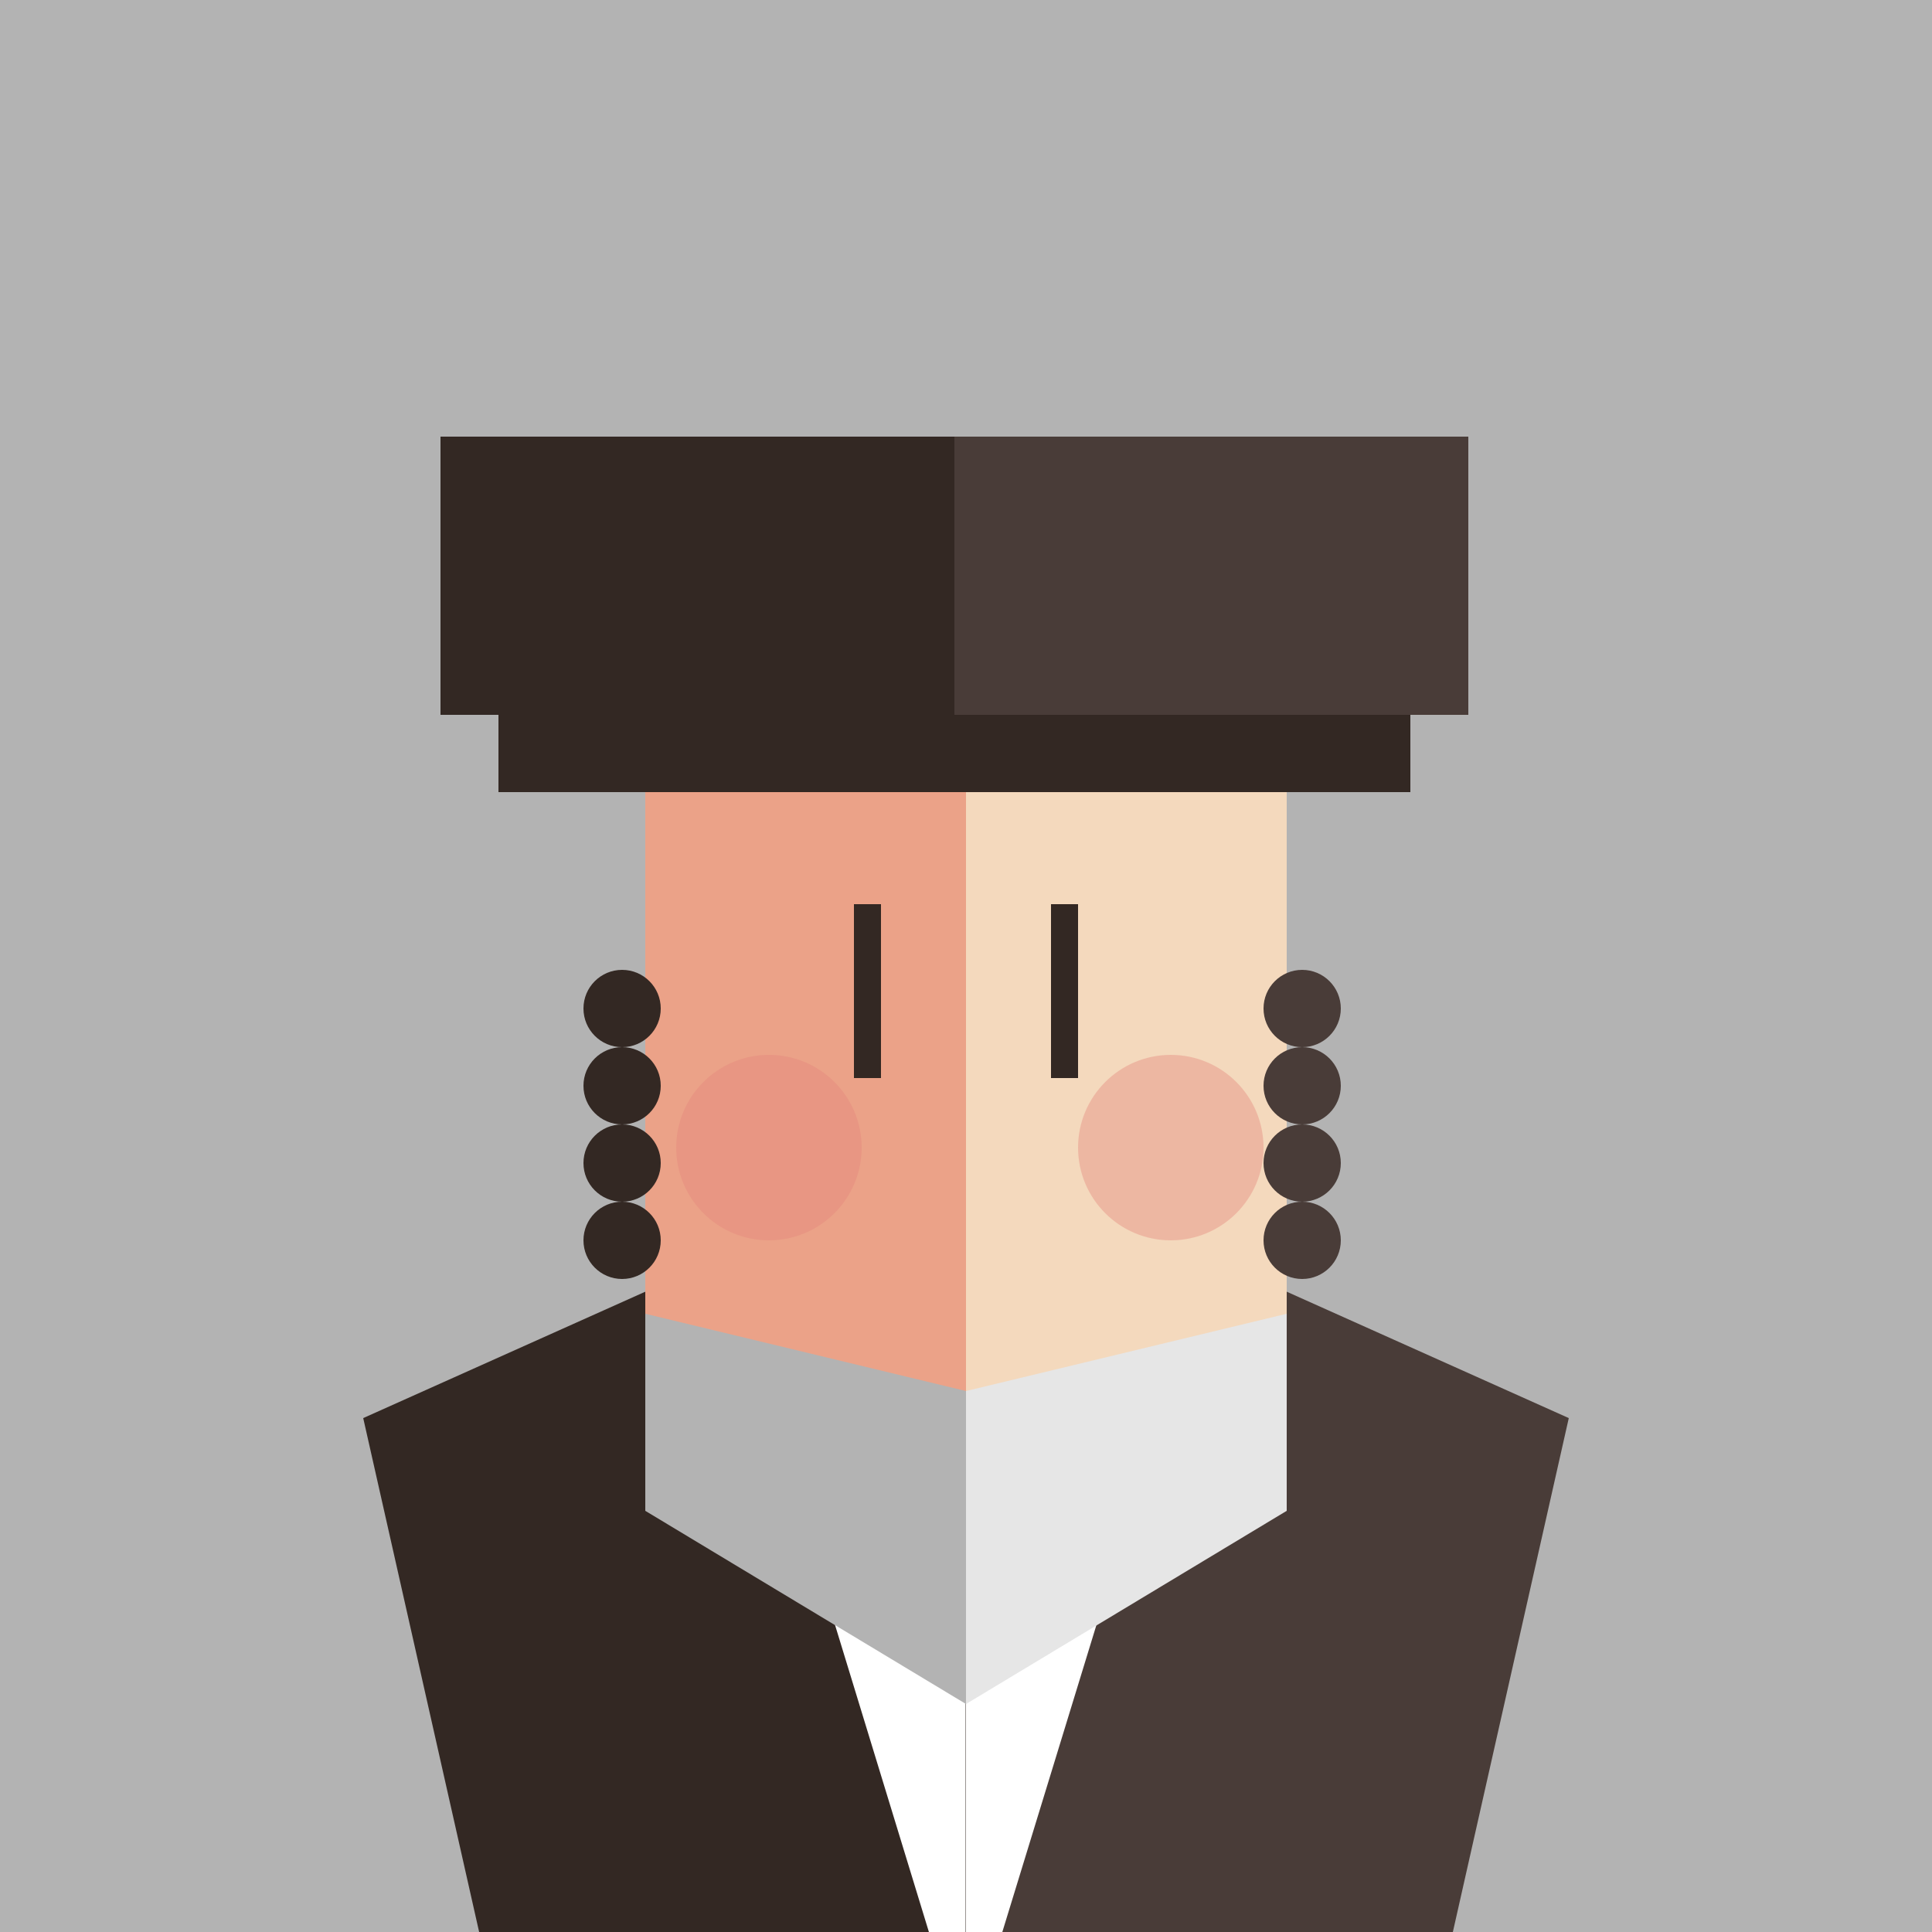 <?xml version="1.0" encoding="utf-8"?>
<!-- Generator: Adobe Illustrator 23.0.1, SVG Export Plug-In . SVG Version: 6.00 Build 0)  -->
<svg version="1.1" xmlns="http://www.w3.org/2000/svg" xmlns:xlink="http://www.w3.org/1999/xlink" x="0px" y="0px"
	 viewBox="0 0 500 500" style="enable-background:new 0 0 500 500;" xml:space="preserve">
<style type="text/css">
	.st0{fill:#29ABE2;stroke:#29ABE2;stroke-miterlimit:10;}
	.st1{fill:#A2BC53;}
	.st2{fill:#E56575;}
	.st3{fill:#F2D453;}
	.st4{fill:#B3B3B3;}
	.st5{fill:#65C4E5;stroke:#0071BC;stroke-miterlimit:10;}
	.st6{fill:#EF97AA;}
	.st7{fill:#FBB03B;}
	.st8{fill:#29ABE2;}
	.st9{fill:#44AD5C;}
	.st10{fill:#EF525E;}
	.st11{fill:#FCEE21;}
	.st12{fill:none;stroke:#FCEE21;stroke-width:2.254;stroke-miterlimit:10;}
	.st13{fill:none;stroke:#FCEE21;stroke-width:2.273;stroke-miterlimit:10;}
	.st14{fill:#29ABE2;stroke:#0071BC;stroke-miterlimit:10;}
	.st15{fill:#FFFFFF;}
	.st16{fill:none;stroke:#FFFFFF;stroke-width:2.254;stroke-miterlimit:10;}
	.st17{fill:none;stroke:#FFFFFF;stroke-width:2.273;stroke-miterlimit:10;}
	.st18{fill:#F7931E;}
	.st19{fill:#63703A;}
	.st20{fill:#50592A;}
	.st21{fill:#8C9663;}
	.st22{fill:#848964;}
	.st23{fill:#AA8465;}
	.st24{fill:#736357;}
	.st25{fill:#332823;}
	.st26{fill:#666666;}
	.st27{fill:#333333;}
	.st28{fill:#F43122;}
	.st29{fill:#C93C35;}
	.st30{fill:#F44E45;}
	.st31{fill:#E2AAB7;}
	.st32{fill:#E593A3;}
	.st33{fill:#40A4BF;}
	.st34{fill:#1A8DB5;}
	.st35{fill:#ACB5BC;}
	.st36{fill:#939BA0;}
	.st37{fill:#E8E8E8;}
	.st38{fill:#C9C7C7;}
	.st39{fill:none;stroke:#35302D;stroke-width:5;stroke-miterlimit:10;}
	.st40{fill:#ED1C24;}
	.st41{fill:#493C38;}
	.st42{fill:#F4D9BD;}
	.st43{fill:#EBA288;}
	.st44{opacity:0.4;fill:#E4847C;}
	.st45{fill:#5B5B5B;}
	.st46{fill:#303030;}
	.st47{fill:#F7F2F2;}
	.st48{fill:#AFAFAF;}
	.st49{fill:#FFDDBB;}
	.st50{fill:#FFCCAA;}
	.st51{fill:#AA663F;}
	.st52{fill:#9C4C2E;}
	.st53{fill:#EA7DB1;}
	.st54{fill:#ED5AA7;}
	.st55{fill:#F4E65D;}
	.st56{fill:#F2D34E;}
	.st57{fill:#ED1E79;}
	.st58{fill:#543D34;}
	.st59{fill:#C4A58A;}
	.st60{fill:#A67C52;}
	.st61{fill:#F15A24;}
	.st62{fill:#42210B;}
	.st63{fill:#949494;}
	.st64{fill:#E0E2E2;}
	.st65{fill:#F2715B;}
	.st66{fill:#D1D3D5;}
	.st67{fill:#E6E6E6;}
	.st68{fill:#1C8FB7;}
	.st69{fill-rule:evenodd;clip-rule:evenodd;fill:#FCEE21;}
	.st70{opacity:0.5;fill:#FFFFFF;}
	.st71{fill:none;stroke:#F7931E;stroke-width:8.278;stroke-miterlimit:10;}
	.st72{fill:#FFFFFF;stroke:#FFFFFF;stroke-width:7.468;stroke-miterlimit:10;}
	.st73{fill:#65C4E5;}
	.st74{fill:none;stroke:#29ABE2;stroke-width:2;stroke-miterlimit:10;}
	.st75{fill:none;stroke:#29ABE2;stroke-width:2;stroke-miterlimit:10;stroke-dasharray:8.571,5.357;}
	.st76{fill:none;stroke:#1D8EB5;stroke-width:2;stroke-miterlimit:10;}
	.st77{fill:none;stroke:#1D8EB5;stroke-width:2;stroke-miterlimit:10;stroke-dasharray:8.571,5.357;}
	.st78{fill-rule:evenodd;clip-rule:evenodd;fill:#FFFFFF;}
	.st79{fill:#29ABE2;stroke:#FFFFFF;stroke-width:1.2;stroke-miterlimit:10;}
	.st80{opacity:0.4;}
	.st81{fill-rule:evenodd;clip-rule:evenodd;}
	.st82{fill-rule:evenodd;clip-rule:evenodd;fill:#FFFFFF;stroke:#000000;stroke-width:3.9;stroke-miterlimit:10;}
	.st83{fill-rule:evenodd;clip-rule:evenodd;fill:none;stroke:#000000;stroke-width:1.3;stroke-miterlimit:10;}
	.st84{fill:none;}
	.st85{fill:#23170D;}
</style>
<g id="BG">
	<rect x="0" class="st4" width="500" height="500"/>
</g>
<g id="Layer_1">
	<polygon class="st41" points="250,297.1 406,367 376,500 250,500 	"/>
	<polygon class="st25" points="250,297.1 94,367 124,500 250,500 	"/>
	<polygon class="st15" points="297.9,374.4 259.4,500 250,500 250,409 	"/>
	<polygon class="st15" points="202,374.4 240.4,500 249.9,500 249.9,409 	"/>
	<polygon class="st30" points="261,420 250,424 239,420 229,394 271,394 	"/>
	<g>
		<polygon class="st42" points="333,349 250,409 250,140 333,190 		"/>
		<polygon class="st43" points="167,349 250,409 250,140 167,190 		"/>
	</g>
	<rect x="272" y="234" class="st25" width="7" height="45"/>
	<rect x="221" y="234" class="st25" width="7" height="45"/>
	<circle class="st44" cx="303" cy="297" r="24"/>
	<circle class="st44" cx="199" cy="297" r="24"/>
	<rect x="129" y="185" class="st25" width="236" height="20"/>
	<rect x="114" y="113" class="st25" width="266" height="72"/>
	<rect x="247" y="113" class="st41" width="133" height="72"/>
	<circle class="st41" cx="337" cy="261" r="10"/>
	<circle class="st41" cx="337" cy="281" r="10"/>
	<circle class="st41" cx="337" cy="301" r="10"/>
	<circle class="st41" cx="337" cy="321" r="10"/>
	<circle class="st25" cx="161" cy="261" r="10"/>
	<circle class="st25" cx="161" cy="281" r="10"/>
	<circle class="st25" cx="161" cy="301" r="10"/>
	<circle class="st25" cx="161" cy="321" r="10"/>
	<polygon class="st67" points="250,441 333,391 333,340 250,360 	"/>
	<polygon class="st4" points="250,441 167,391 167,340 250,360 	"/>
</g>
</svg>
